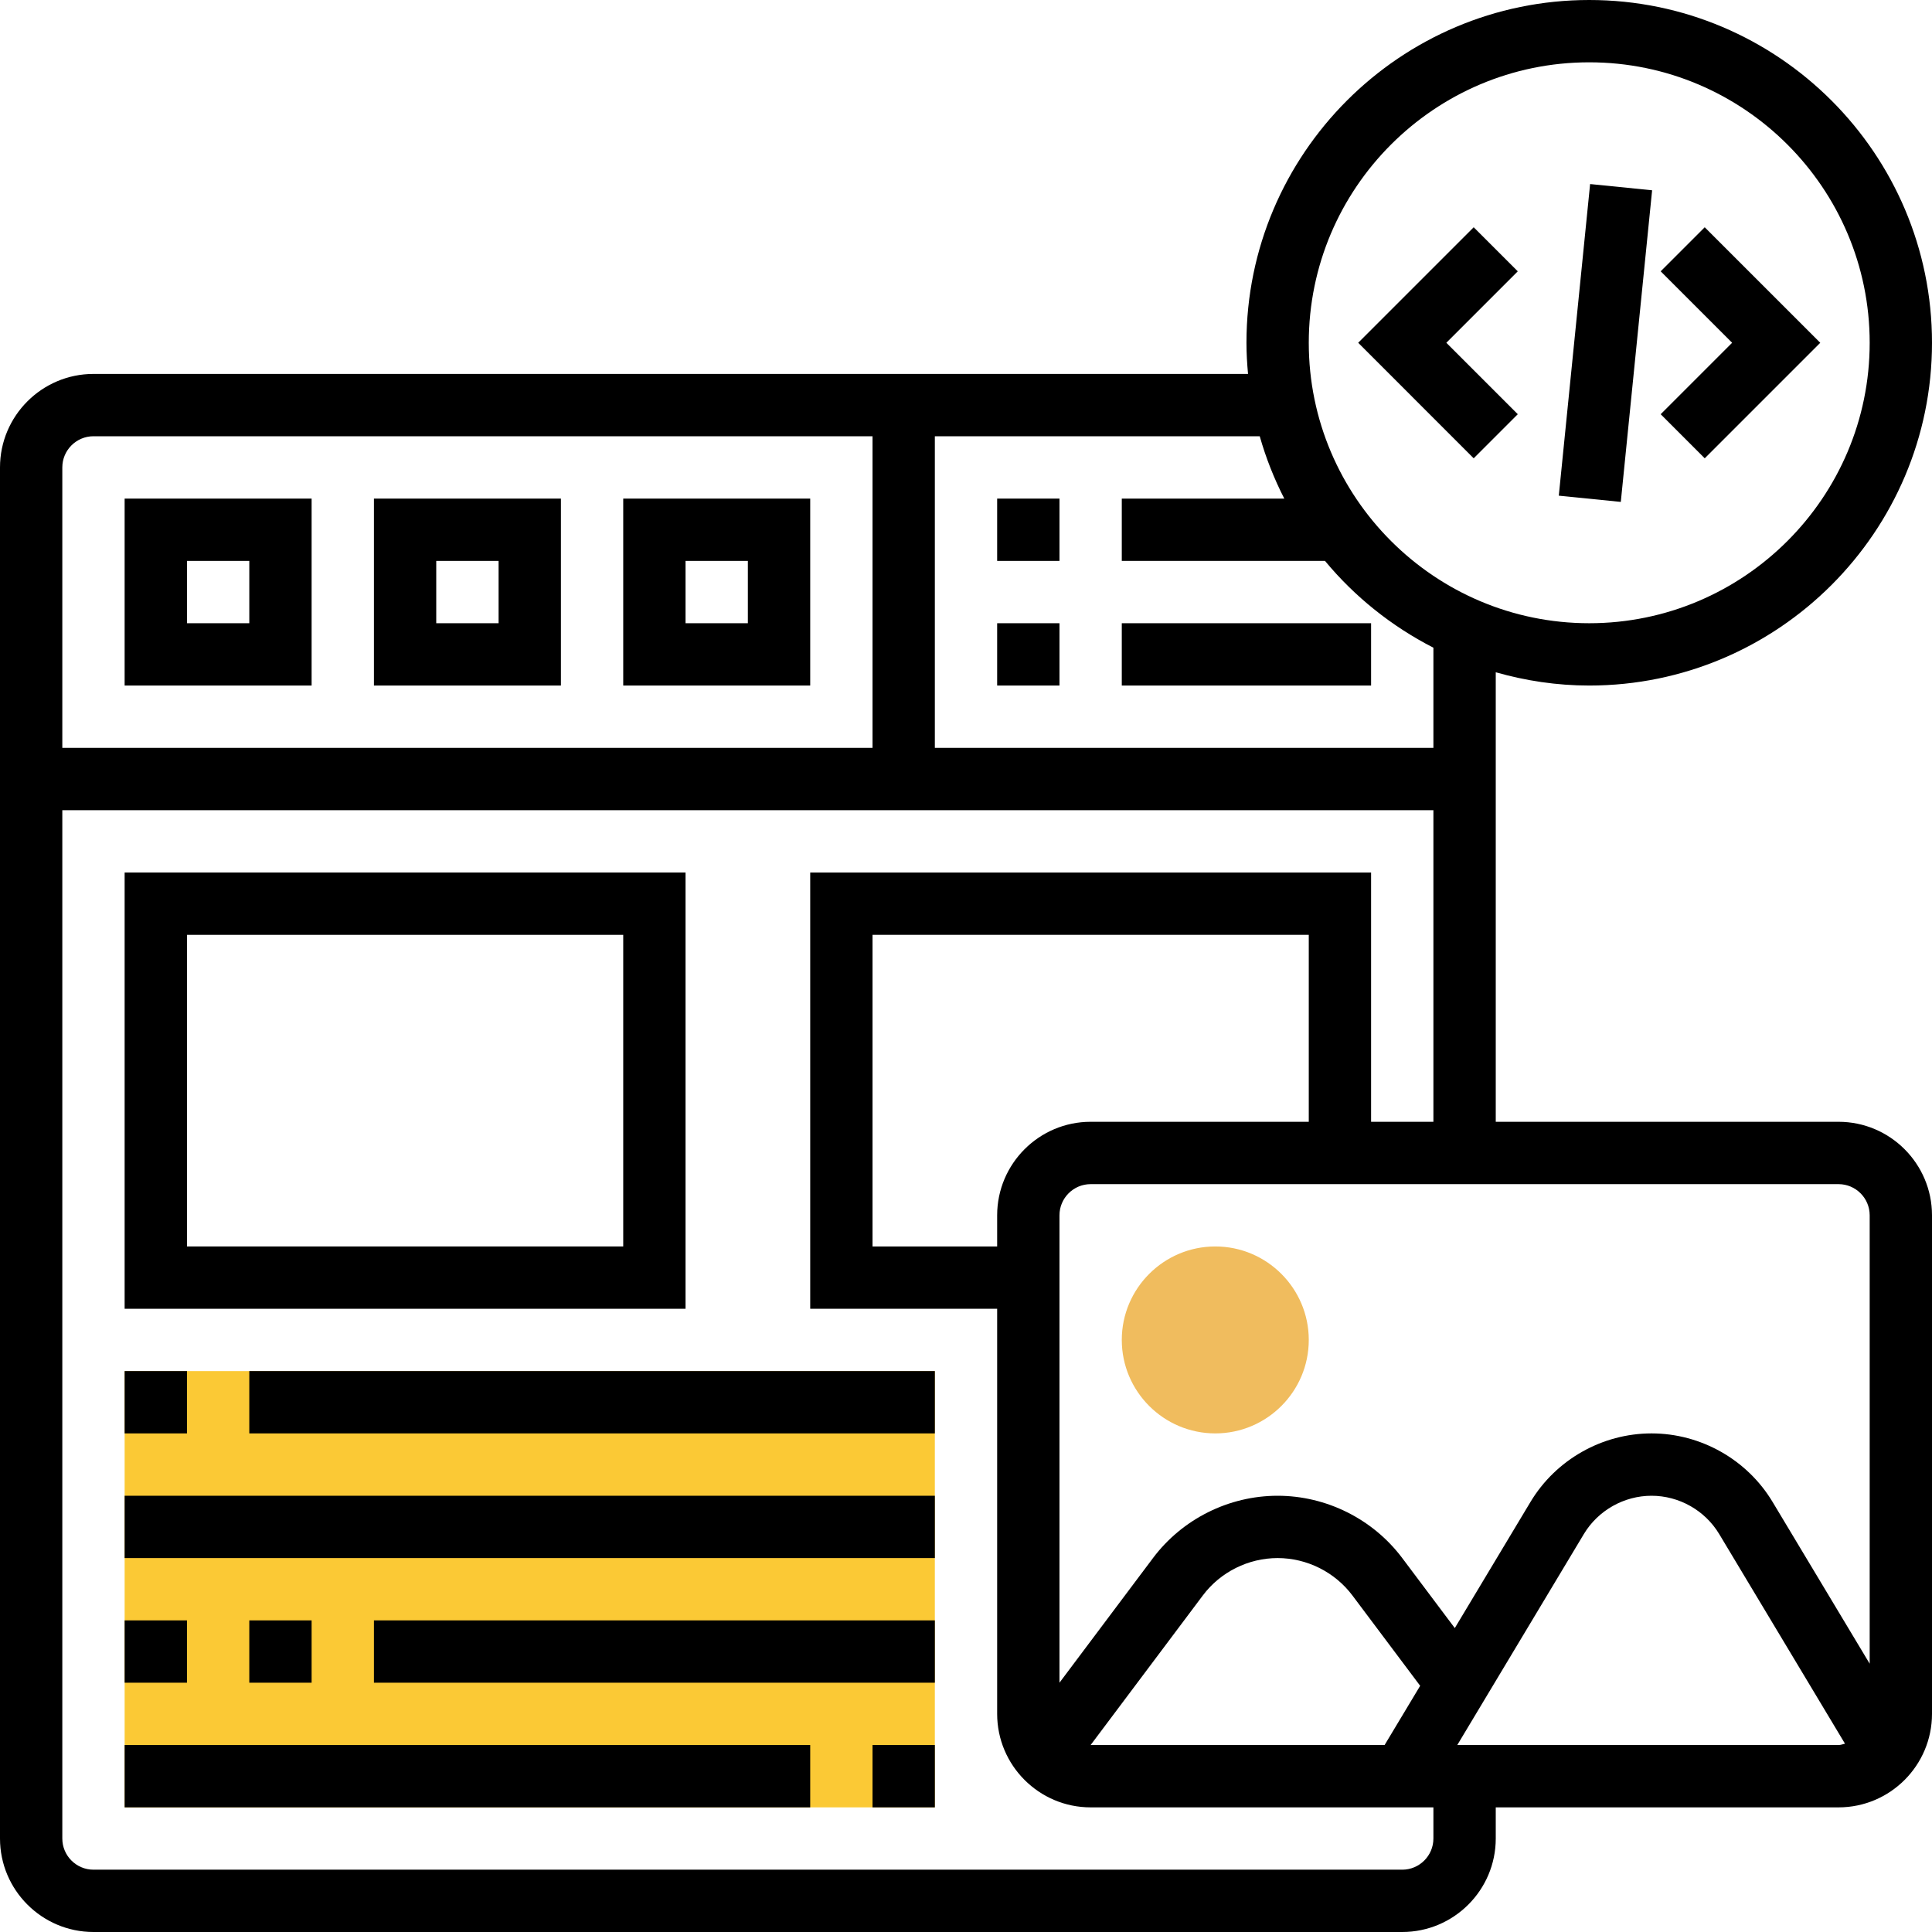 <?xml version="1.0" encoding="UTF-8"?>
<svg width="55px" height="55px" viewBox="0 0 55 55" version="1.1" xmlns="http://www.w3.org/2000/svg" xmlns:xlink="http://www.w3.org/1999/xlink">
    <title>web-programming@2x</title>
    <g id="Web-Dev-Service" stroke="none" stroke-width="1" fill="none" fill-rule="evenodd">
        <g id="Web-Dev-Service_Desktop-1280x850-Rev" transform="translate(-183, -3272)" fill-rule="nonzero">
            <g id="web-programming" transform="translate(183, 3272)">
                <path d="M34.597,40.806 C33.13,40.806 31.935,39.612 31.935,38.145 C31.935,36.678 33.13,35.484 34.597,35.484 C36.064,35.484 37.258,36.678 37.258,38.145 C37.258,39.612 36.064,40.806 34.597,40.806 Z" id="Path" fill="#F0BC5E"></path>
                <polygon id="Path" fill="#FBC935" points="3.548 39.032 26.613 39.032 26.613 51.452 3.548 51.452"></polygon>
                <g id="Group" fill="#000000">
                    <polygon id="Path" points="48.53 13.047 51.819 9.758 48.53 6.47 47.276 7.724 49.31 9.758 47.276 11.792"></polygon>
                    <polygon id="Path" points="43.208 11.792 41.174 9.758 43.208 7.724 41.953 6.47 38.665 9.758 41.953 13.047"></polygon>
                    <polygon id="Path" transform="translate(45.704, 9.764) rotate(-84.261) translate(-45.704, -9.764) " points="41.246 8.877 50.162 8.877 50.162 10.651 41.246 10.651"></polygon>
                    <path d="M52.339,31.935 L42.581,31.935 L42.581,19.138 C43.428,19.379 44.318,19.516 45.242,19.516 C50.622,19.516 55,15.138 55,9.758 C55,4.378 50.622,-3.15160084e-15 45.242,-3.15160084e-15 C39.862,-3.15160084e-15 35.484,4.378 35.484,9.758 C35.484,10.058 35.502,10.352 35.529,10.645 L2.661,10.645 C1.194,10.645 0,11.839 0,13.306 L0,52.339 C0,53.806 1.194,55 2.661,55 L39.919,55 C41.387,55 42.581,53.806 42.581,52.339 L42.581,51.452 L52.339,51.452 C53.806,51.452 55,50.258 55,48.79 L55,34.597 C55,33.13 53.806,31.935 52.339,31.935 Z M53.226,34.597 L53.226,47.362 L50.463,42.759 C49.741,41.554 48.42,40.806 47.016,40.806 C45.612,40.806 44.291,41.554 43.569,42.758 L41.415,46.348 L39.919,44.355 C39.086,43.244 37.759,42.581 36.371,42.581 C34.983,42.581 33.656,43.244 32.823,44.355 L30.161,47.903 L30.161,34.597 C30.161,34.108 30.56,33.71 31.048,33.71 L52.339,33.71 C52.828,33.71 53.226,34.108 53.226,34.597 Z M31.048,49.677 L34.242,45.419 C34.741,44.753 35.538,44.355 36.371,44.355 C37.204,44.355 38,44.753 38.5,45.419 L40.429,47.991 L39.417,49.677 L31.048,49.677 Z M37.258,31.935 L31.048,31.935 C29.581,31.935 28.387,33.13 28.387,34.597 L28.387,35.484 L24.839,35.484 L24.839,26.613 L37.258,26.613 L37.258,31.935 Z M45.242,1.774 C49.644,1.774 53.226,5.356 53.226,9.758 C53.226,14.16 49.644,17.742 45.242,17.742 C40.84,17.742 37.258,14.16 37.258,9.758 C37.258,5.356 40.84,1.774 45.242,1.774 Z M36.561,14.194 L31.935,14.194 L31.935,15.968 L37.72,15.968 C38.565,16.989 39.617,17.829 40.806,18.439 L40.806,21.29 L26.613,21.29 L26.613,12.419 L35.862,12.419 C36.038,13.039 36.273,13.631 36.561,14.194 Z M2.661,12.419 L24.839,12.419 L24.839,21.29 L1.774,21.29 L1.774,13.306 C1.774,12.818 2.172,12.419 2.661,12.419 Z M40.806,52.339 C40.806,52.828 40.408,53.226 39.919,53.226 L2.661,53.226 C2.172,53.226 1.774,52.828 1.774,52.339 L1.774,23.065 L40.806,23.065 L40.806,31.935 L39.032,31.935 L39.032,24.839 L23.065,24.839 L23.065,37.258 L28.387,37.258 L28.387,48.79 C28.387,50.258 29.581,51.452 31.048,51.452 L40.806,51.452 L40.806,52.339 Z M41.486,49.677 L45.089,43.671 C45.494,42.998 46.232,42.581 47.016,42.581 C47.8,42.581 48.538,42.998 48.942,43.671 L52.523,49.639 C52.462,49.653 52.404,49.677 52.339,49.677 L41.486,49.677 Z" id="Shape"></path>
                    <path d="M8.871,14.194 L3.548,14.194 L3.548,19.516 L8.871,19.516 L8.871,14.194 Z M7.097,17.742 L5.323,17.742 L5.323,15.968 L7.097,15.968 L7.097,17.742 Z" id="Shape"></path>
                    <path d="M15.968,14.194 L10.645,14.194 L10.645,19.516 L15.968,19.516 L15.968,14.194 Z M14.194,17.742 L12.419,17.742 L12.419,15.968 L14.194,15.968 L14.194,17.742 Z" id="Shape"></path>
                    <path d="M23.065,14.194 L17.742,14.194 L17.742,19.516 L23.065,19.516 L23.065,14.194 Z M21.29,17.742 L19.516,17.742 L19.516,15.968 L21.29,15.968 L21.29,17.742 Z" id="Shape"></path>
                    <polygon id="Path" points="28.387 14.194 30.161 14.194 30.161 15.968 28.387 15.968"></polygon>
                    <polygon id="Path" points="28.387 17.742 30.161 17.742 30.161 19.516 28.387 19.516"></polygon>
                    <polygon id="Path" points="31.935 17.742 39.032 17.742 39.032 19.516 31.935 19.516"></polygon>
                    <path d="M19.516,24.839 L3.548,24.839 L3.548,37.258 L19.516,37.258 L19.516,24.839 Z M17.742,35.484 L5.323,35.484 L5.323,26.613 L17.742,26.613 L17.742,35.484 Z" id="Shape"></path>
                    <polygon id="Path" points="3.548 39.032 5.323 39.032 5.323 40.806 3.548 40.806"></polygon>
                    <polygon id="Path" points="7.097 39.032 26.613 39.032 26.613 40.806 7.097 40.806"></polygon>
                    <polygon id="Path" points="3.548 42.581 26.613 42.581 26.613 44.355 3.548 44.355"></polygon>
                    <polygon id="Path" points="7.097 46.129 8.871 46.129 8.871 47.903 7.097 47.903"></polygon>
                    <polygon id="Path" points="3.548 46.129 5.323 46.129 5.323 47.903 3.548 47.903"></polygon>
                    <polygon id="Path" points="10.645 46.129 26.613 46.129 26.613 47.903 10.645 47.903"></polygon>
                    <polygon id="Path" points="24.839 49.677 26.613 49.677 26.613 51.452 24.839 51.452"></polygon>
                    <polygon id="Path" points="3.548 49.677 23.065 49.677 23.065 51.452 3.548 51.452"></polygon>
                </g>
            </g>
        </g>
    </g>
</svg>